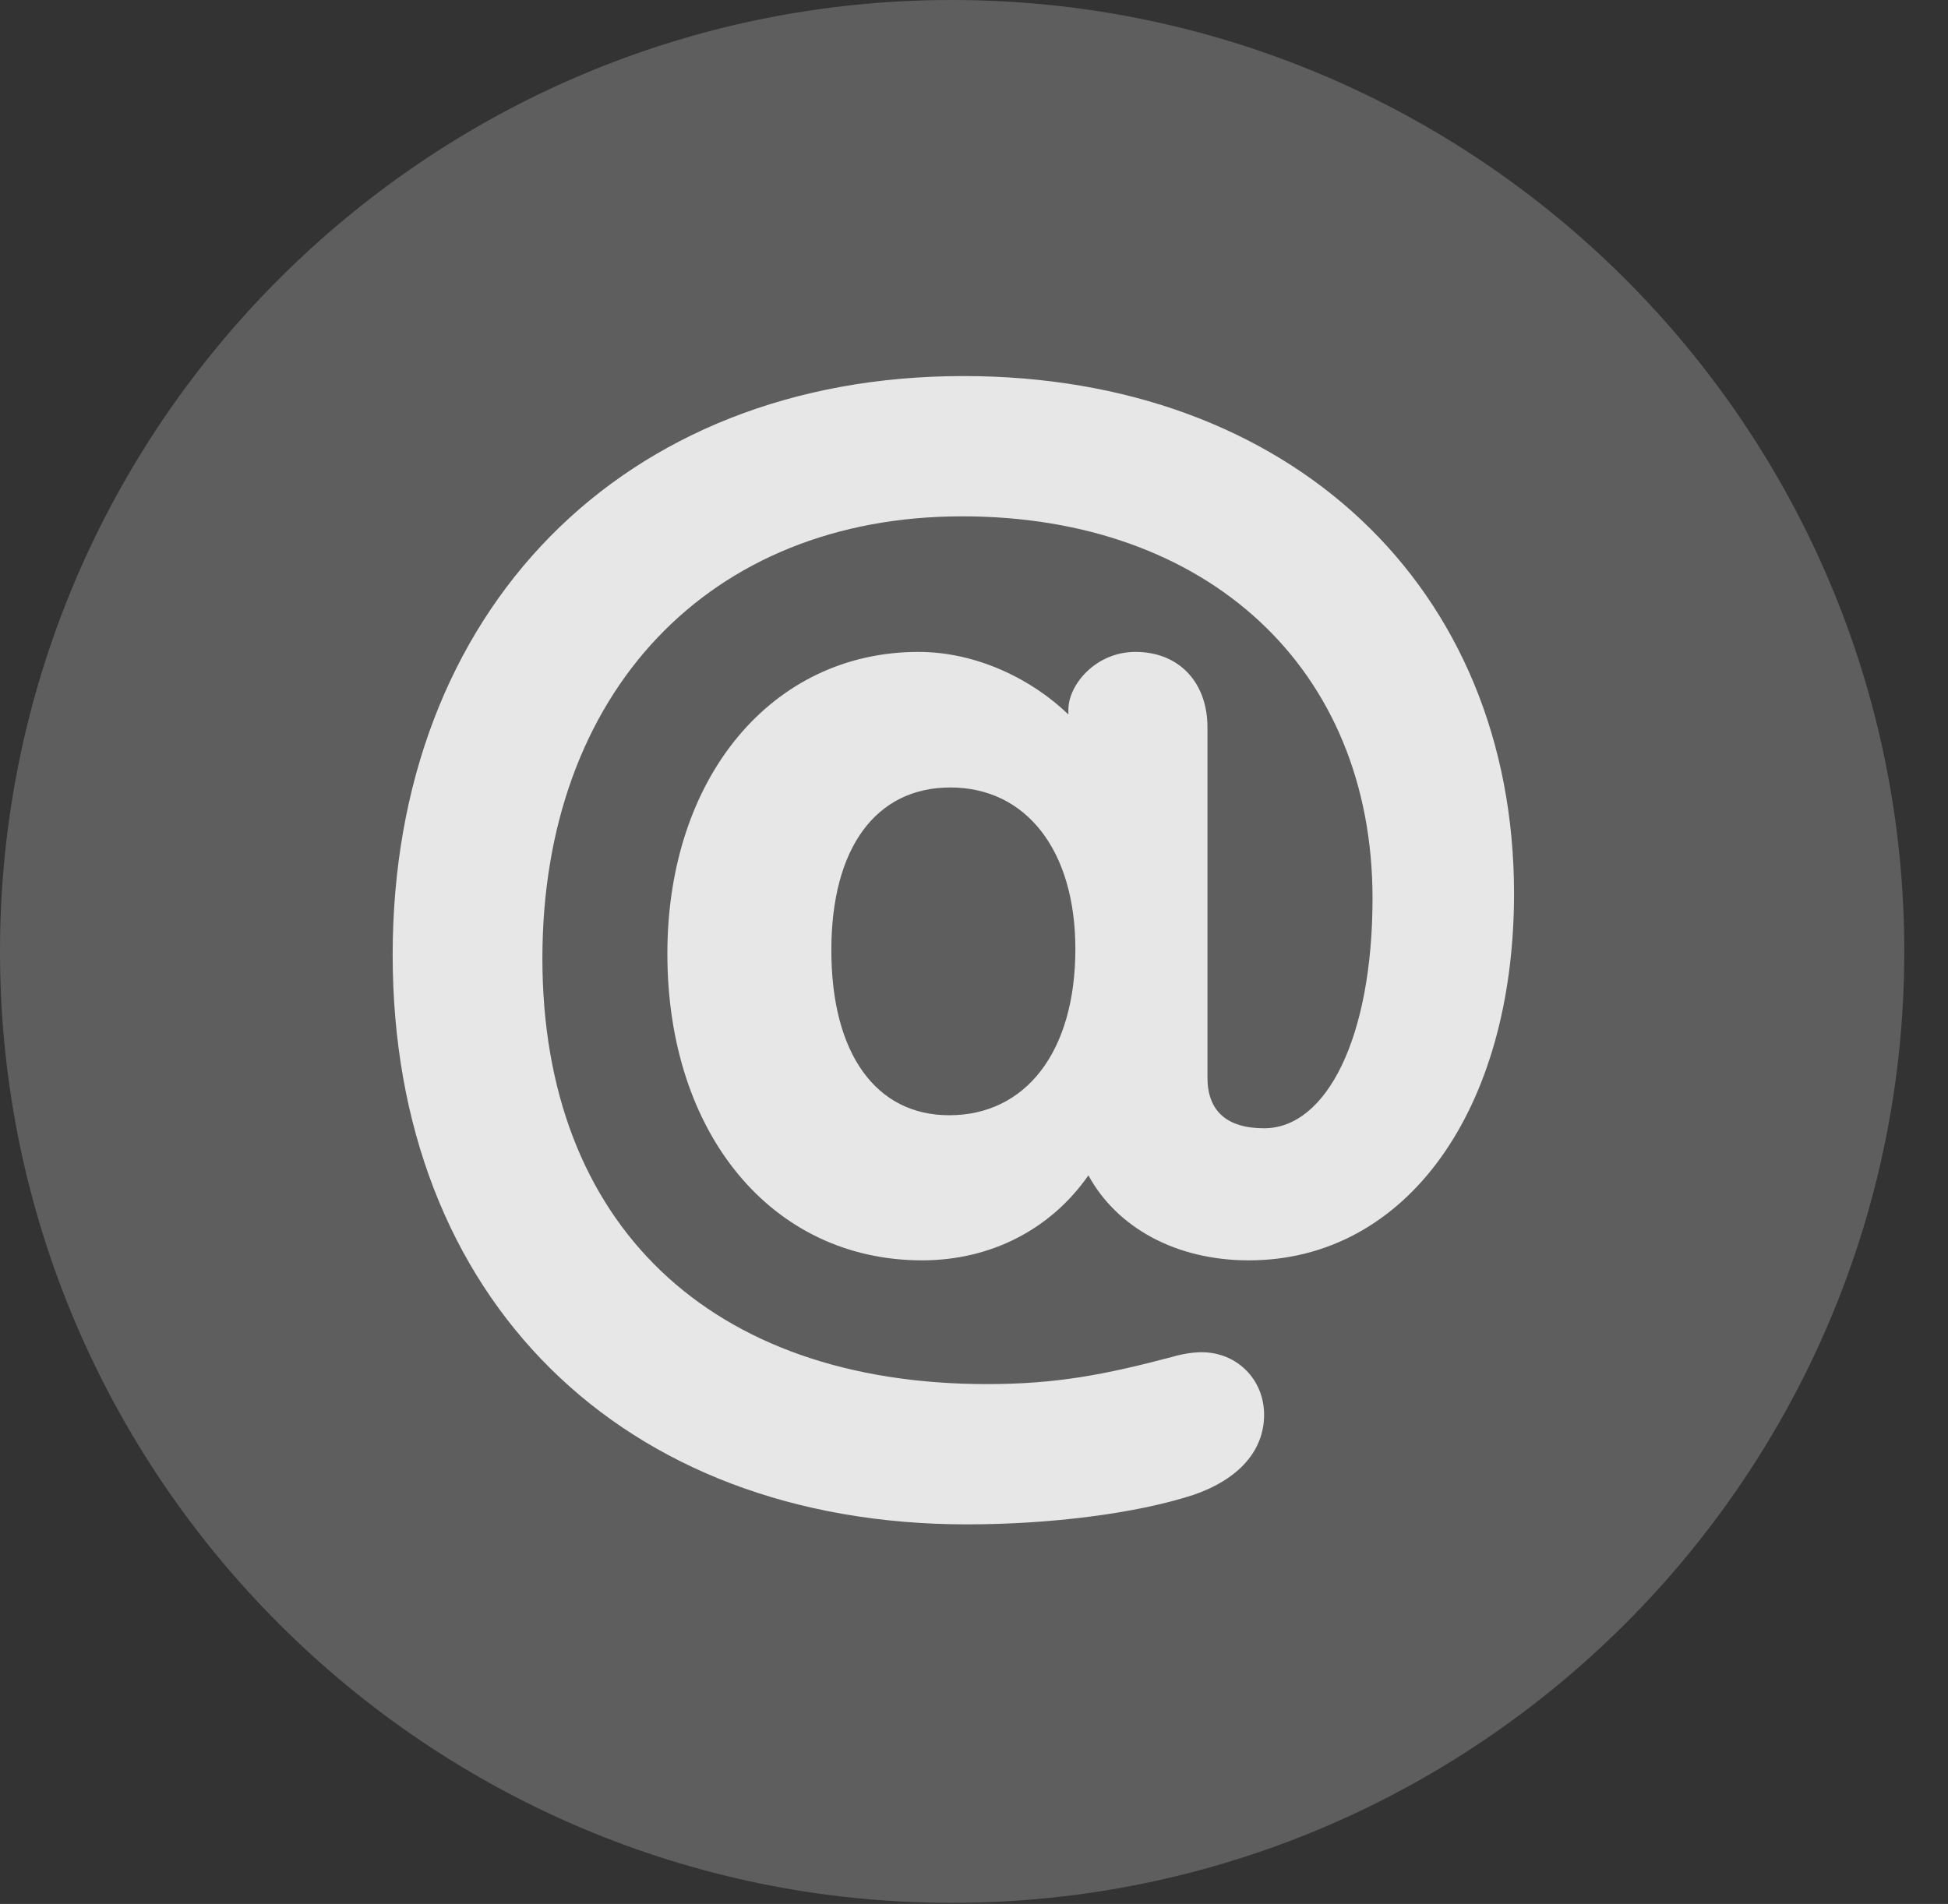 <?xml version="1.0" encoding="UTF-8"?>
<!--Generator: Apple Native CoreSVG 341-->
<!DOCTYPE svg
PUBLIC "-//W3C//DTD SVG 1.1//EN"
       "http://www.w3.org/Graphics/SVG/1.1/DTD/svg11.dtd">
<svg version="1.1" xmlns="http://www.w3.org/2000/svg" xmlns:xlink="http://www.w3.org/1999/xlink" viewBox="0 0 16.133 15.771">
 <rect x="0" y="0" width="16.133" height="15.771" fill="#333333" stroke="none"/>
 <g>
  <rect height="15.771" opacity="0" width="16.133" x="0" y="0"/>
  <path d="M7.881 15.762C12.236 15.762 15.771 12.227 15.771 7.881C15.771 3.535 12.236 0 7.881 0C3.535 0 0 3.535 0 7.881C0 12.227 3.535 15.762 7.881 15.762Z" fill="white" fill-opacity="0.212"/>
  <path d="M8.008 12.627C5.146 12.627 3.252 10.752 3.252 7.91C3.252 5.059 5.156 3.115 7.979 3.115C10.684 3.115 12.539 4.863 12.539 7.402C12.539 9.189 11.65 10.44 10.342 10.44C9.736 10.44 9.248 10.166 9.014 9.736C8.701 10.185 8.203 10.44 7.637 10.44C6.396 10.44 5.527 9.395 5.527 7.9C5.527 6.436 6.396 5.4 7.607 5.4C8.086 5.4 8.545 5.625 8.848 5.918L8.848 5.879C8.848 5.674 9.072 5.4 9.404 5.4C9.766 5.4 10 5.654 10 6.025L10 8.926C10 9.199 10.156 9.346 10.469 9.346C10.986 9.346 11.367 8.594 11.367 7.441C11.367 5.537 10 4.277 7.969 4.277C5.869 4.277 4.492 5.742 4.492 7.939C4.492 10.137 5.879 11.465 8.174 11.465C8.75 11.465 9.15 11.387 9.707 11.24C9.805 11.211 9.893 11.201 9.951 11.201C10.244 11.201 10.469 11.426 10.469 11.719C10.469 12.021 10.254 12.256 9.883 12.383C9.404 12.539 8.691 12.627 8.008 12.627ZM7.861 9.238C8.496 9.238 8.906 8.711 8.906 7.861C8.906 7.041 8.496 6.523 7.871 6.523C7.256 6.523 6.885 7.021 6.885 7.871C6.885 8.73 7.256 9.238 7.861 9.238Z" fill="white" fill-opacity="0.85"/>
 </g>
</svg>
